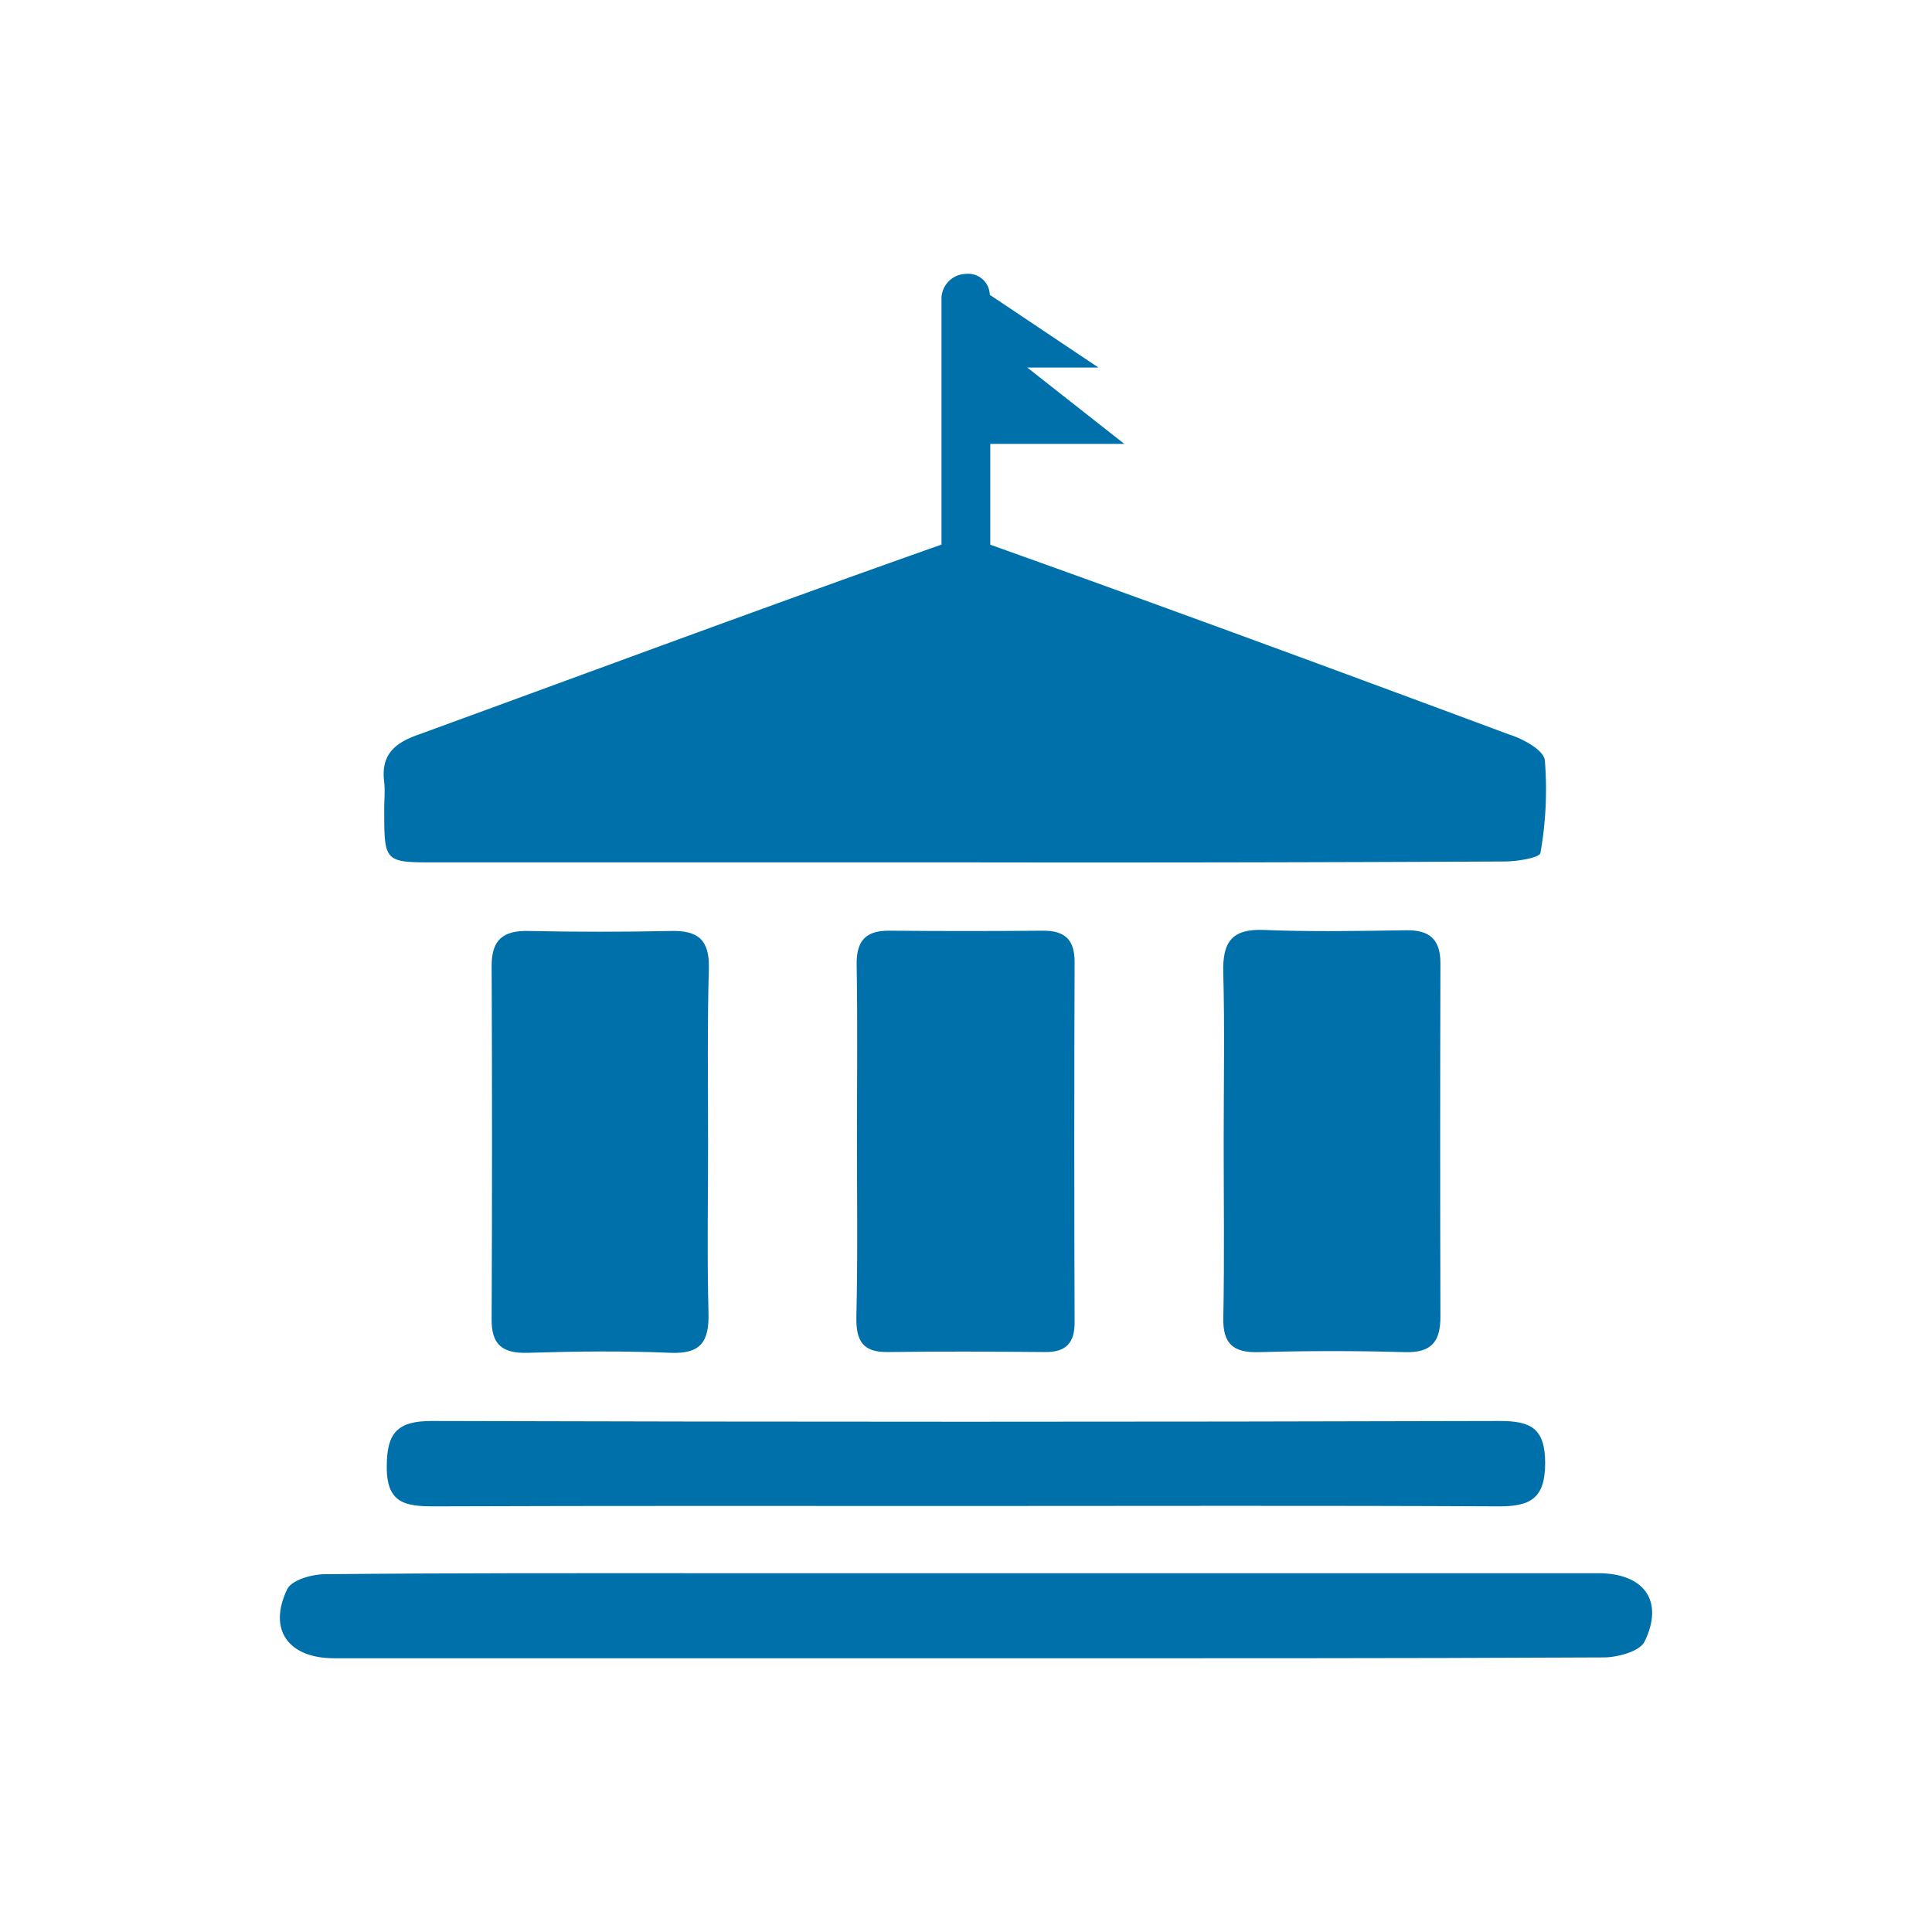 <svg xmlns="http://www.w3.org/2000/svg" xmlns:xlink="http://www.w3.org/1999/xlink" width="32" height="32" viewBox="0 0 32 32">
  <defs>
    <clipPath id="clip-government">
      <rect width="32" height="32"/>
    </clipPath>
  </defs>
  <g id="government" clip-path="url(#clip-government)">
    <g id="OBJECTS" transform="translate(-3.394 -3.343)">
      <path id="Path_1990" data-name="Path 1990" d="M29.756,17.468c-.014.086-.4.144-.6.144q-4.5.022-8.973.015H11.456c-.851,0-.851,0-.851-.88,0-.159.015-.3,0-.447-.058-.447.159-.649.577-.793,2.884-1.053,5.754-2.12,8.653-3.144V8.28a.413.413,0,0,1,.4-.4.358.358,0,0,1,.4.346h0l1.8,1.205H21.256l1.607,1.264h-2.22v1.67c2.87,1.024,5.725,2.076,8.595,3.144.231.072.577.259.591.433A6.042,6.042,0,0,1,29.756,17.468Z" transform="translate(-0.847 0)" fill="#0070ab"/>
      <path id="Path_1991" data-name="Path 1991" d="M19.384,41.427H8.928c-.755,0-1.1-.469-.778-1.142.071-.151.4-.248.617-.25,2.053-.021,4.107-.017,6.161-.017H29.863c.757,0,1.1.454.771,1.132-.077.161-.439.261-.67.263C26.438,41.431,22.911,41.427,19.384,41.427Z" transform="translate(0 -10.618)" fill="#0070ab"/>
      <path id="Path_1992" data-name="Path 1992" d="M20.234,37.661c-2.926,0-5.852-.005-8.778.006-.477,0-.788-.051-.783-.659,0-.562.177-.757.755-.755q8.839.025,17.679,0c.51,0,.75.117.753.691,0,.6-.25.727-.787.723C26.127,37.652,23.181,37.661,20.234,37.661Z" transform="translate(-0.873 -9.374)" fill="#0070ab"/>
      <path id="Path_1993" data-name="Path 1993" d="M22.3,27.552c0-.953.011-1.906-.005-2.859-.007-.4.149-.571.545-.567q1.272.012,2.545,0c.364,0,.521.153.52.524q-.011,2.982,0,5.965c0,.335-.139.492-.482.49-.871-.007-1.741-.013-2.612,0-.42.007-.527-.193-.521-.575C22.314,29.54,22.3,28.546,22.3,27.552Z" transform="translate(-4.712 -5.368)" fill="#0070ab"/>
      <path id="Path_1994" data-name="Path 1994" d="M16.851,27.657c0,.933-.017,1.866.007,2.8.012.469-.121.682-.63.661-.786-.034-1.575-.025-2.362,0-.421.012-.608-.134-.6-.569q.013-2.921,0-5.843c0-.431.192-.584.609-.575q1.18.025,2.362,0c.445-.011.638.146.627.613C16.837,25.707,16.851,26.681,16.851,27.657Z" transform="translate(-1.729 -5.368)" fill="#0070ab"/>
      <path id="Path_1995" data-name="Path 1995" d="M31.37,27.61c0-.933.018-1.866-.007-2.8-.013-.5.143-.721.67-.7.786.032,1.575.017,2.362.005.394-.006.567.159.565.554q-.008,2.922,0,5.844c0,.413-.143.6-.583.59q-1.211-.035-2.424,0c-.427.012-.6-.14-.589-.574.019-.974.006-1.948.006-2.922Z" transform="translate(-7.708 -5.364)" fill="#0070ab"/>
    </g>
  </g>
</svg>
